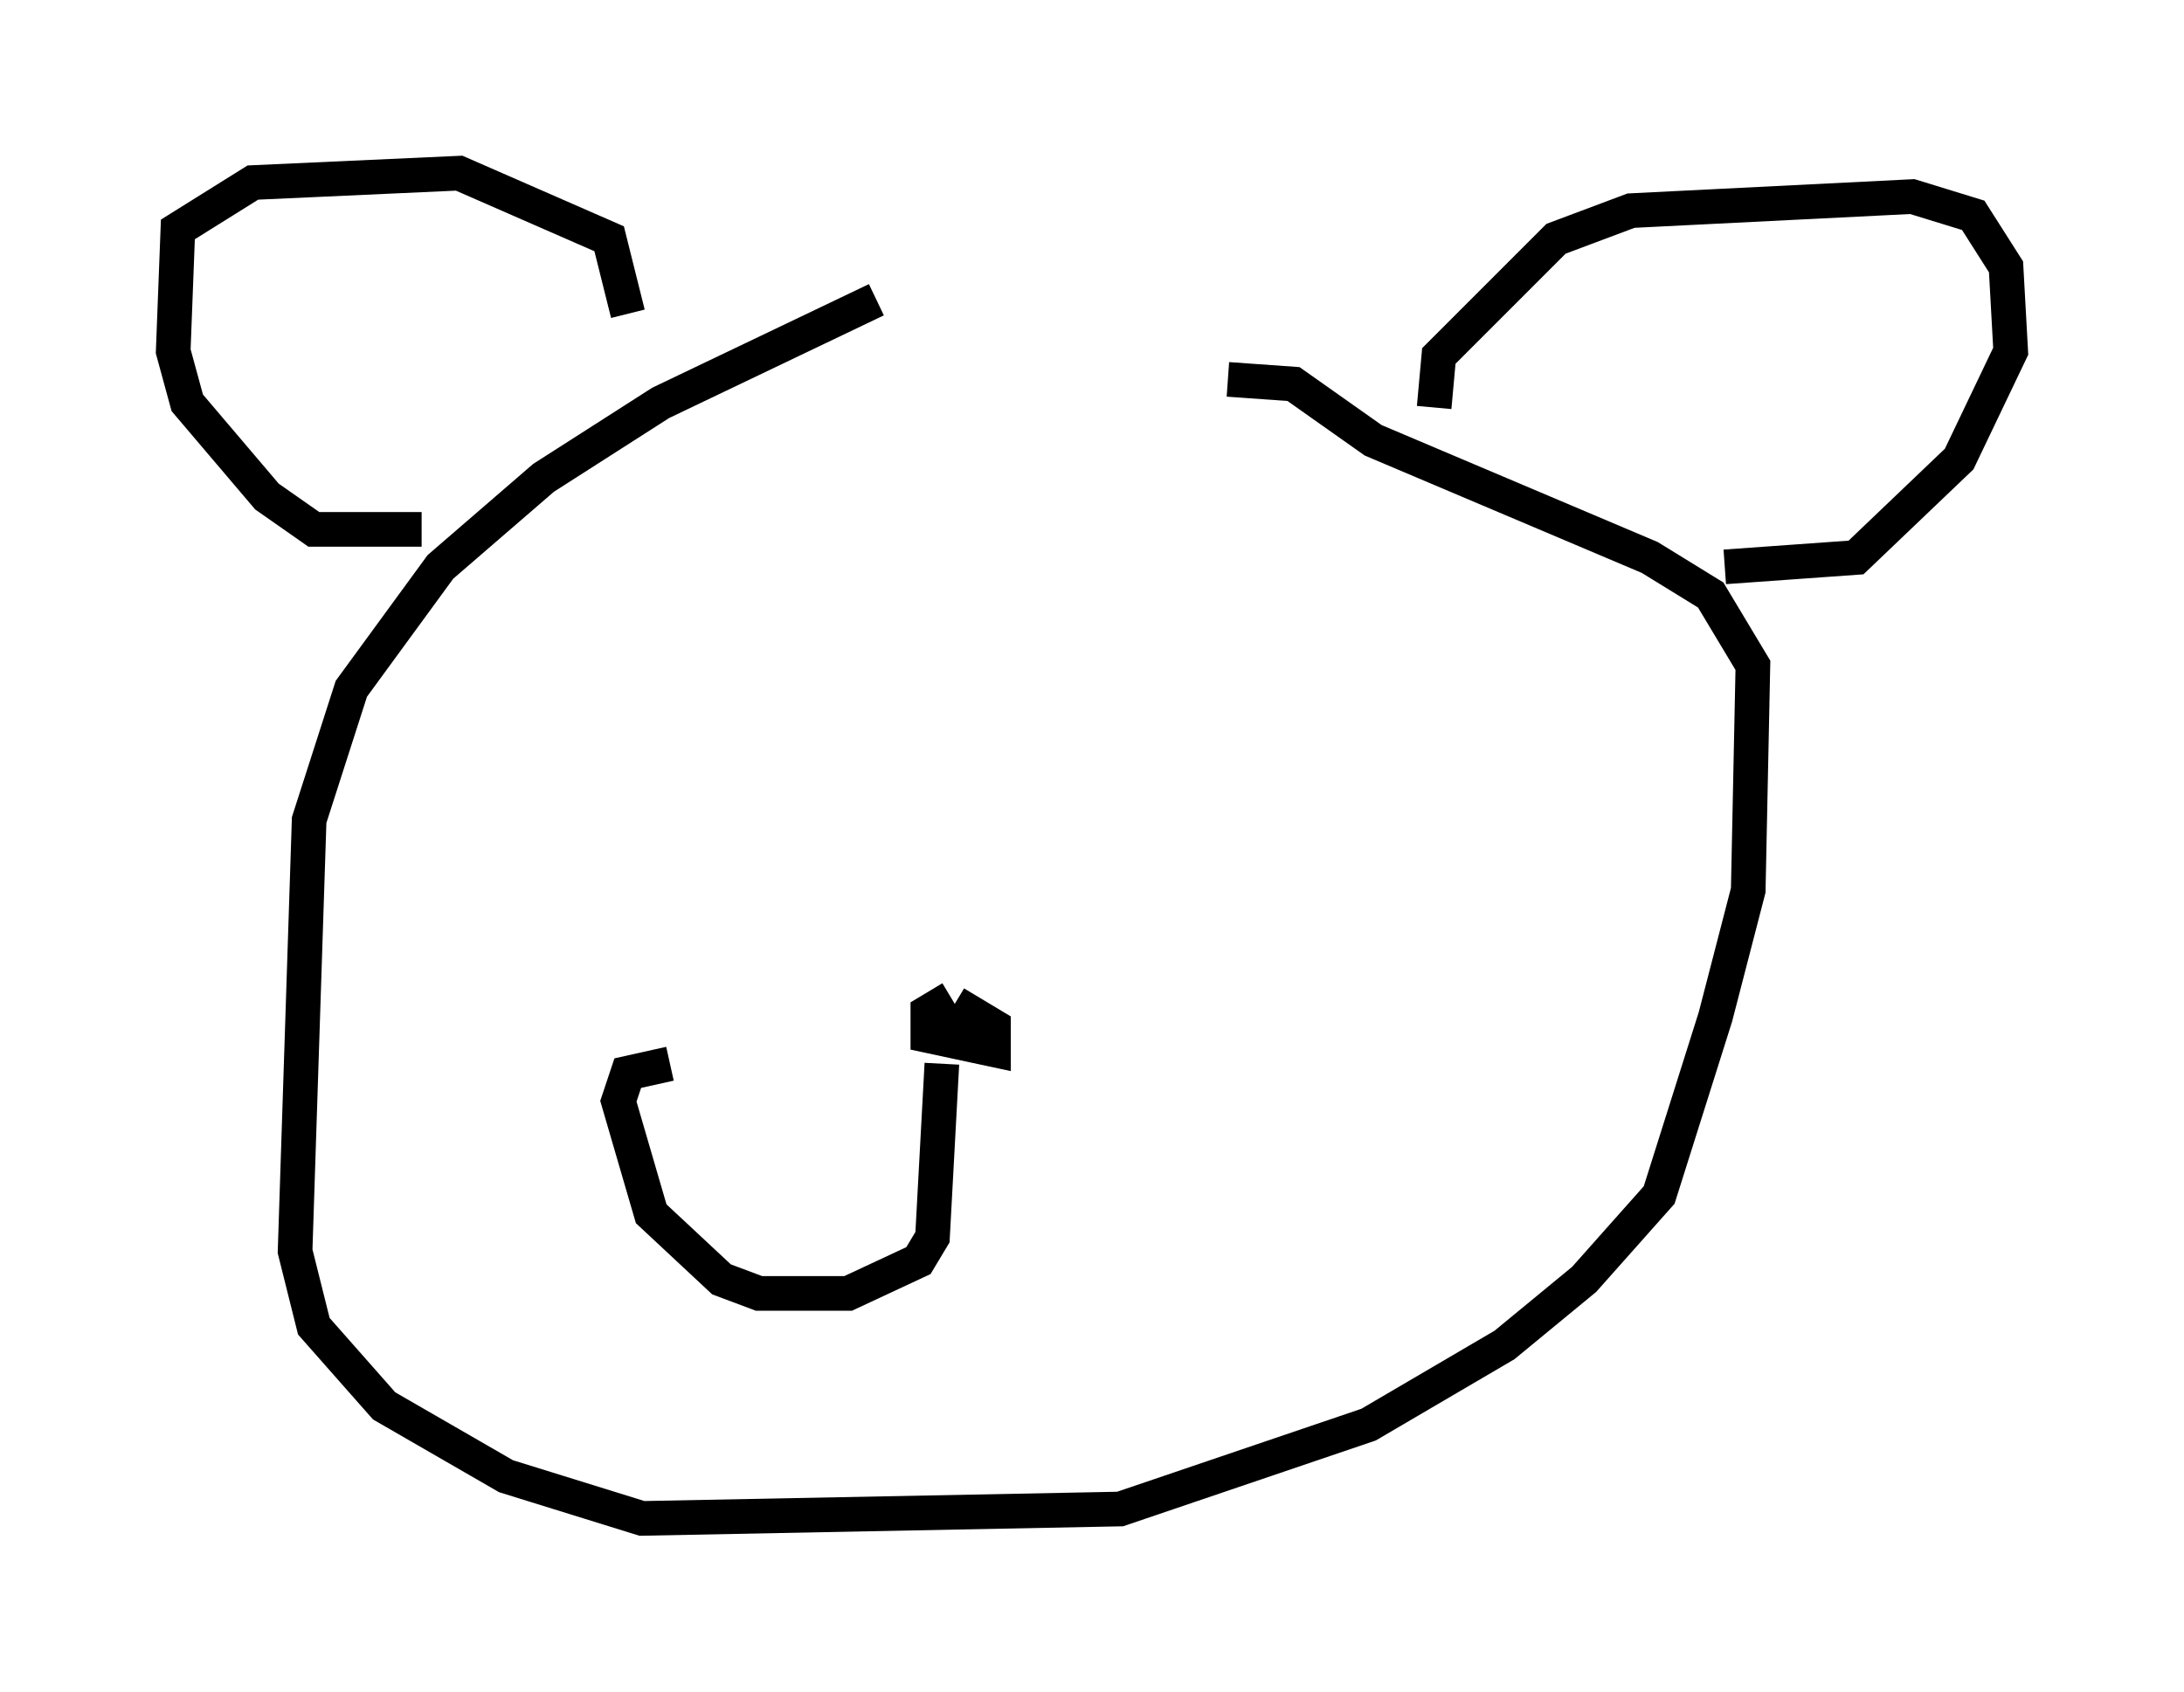<?xml version="1.0" encoding="utf-8" ?>
<svg baseProfile="full" height="48.836" version="1.1" width="63.044" xmlns="http://www.w3.org/2000/svg" xmlns:ev="http://www.w3.org/2001/xml-events" xmlns:xlink="http://www.w3.org/1999/xlink"><defs /><rect fill="white" height="48.836" width="63.044" x="0" y="0" /><path d="M35.176, 8.518 m-9.878, 0.135 l-6.225, 2.977 -3.383, 2.165 l-2.977, 2.571 -2.571, 3.518 l-1.218, 3.789 -0.406, 12.449 l0.541, 2.165 2.03, 2.3 l3.518, 2.03 3.924, 1.218 l13.802, -0.271 7.172, -2.436 l3.924, -2.3 2.3, -1.894 l2.165, -2.436 1.624, -5.142 l0.947, -3.654 0.135, -6.495 l-1.218, -2.03 -1.759, -1.083 l-7.984, -3.383 -2.3, -1.624 l-1.894, -0.135 m-23.274, 4.33 l-3.112, 0.0 -1.353, -0.947 l-2.3, -2.706 -0.406, -1.488 l0.135, -3.518 2.165, -1.353 l5.954, -0.271 4.33, 1.894 l0.541, 2.165 m23.274, 2.706 l0.135, -1.488 3.383, -3.383 l2.165, -0.812 8.119, -0.406 l1.759, 0.541 0.947, 1.488 l0.135, 2.436 -1.488, 3.112 l-2.977, 2.842 -3.789, 0.271 m-22.327, 12.449 l0.0, 0.0 m0.0, 0.0 l0.0, 0.0 m0.0, 0.0 l-0.677, 0.406 0.0, 0.677 l1.894, 0.406 0.0, -0.677 l-0.677, -0.406 -0.406, 0.677 l0.406, 0.271 m-0.812, 0.541 l-0.271, 5.007 -0.406, 0.677 l-2.03, 0.947 -2.571, 0.0 l-1.083, -0.406 -2.03, -1.894 l-0.947, -3.248 0.271, -0.812 l1.218, -0.271 " fill="none" stroke="black" stroke-width="1" /></svg>